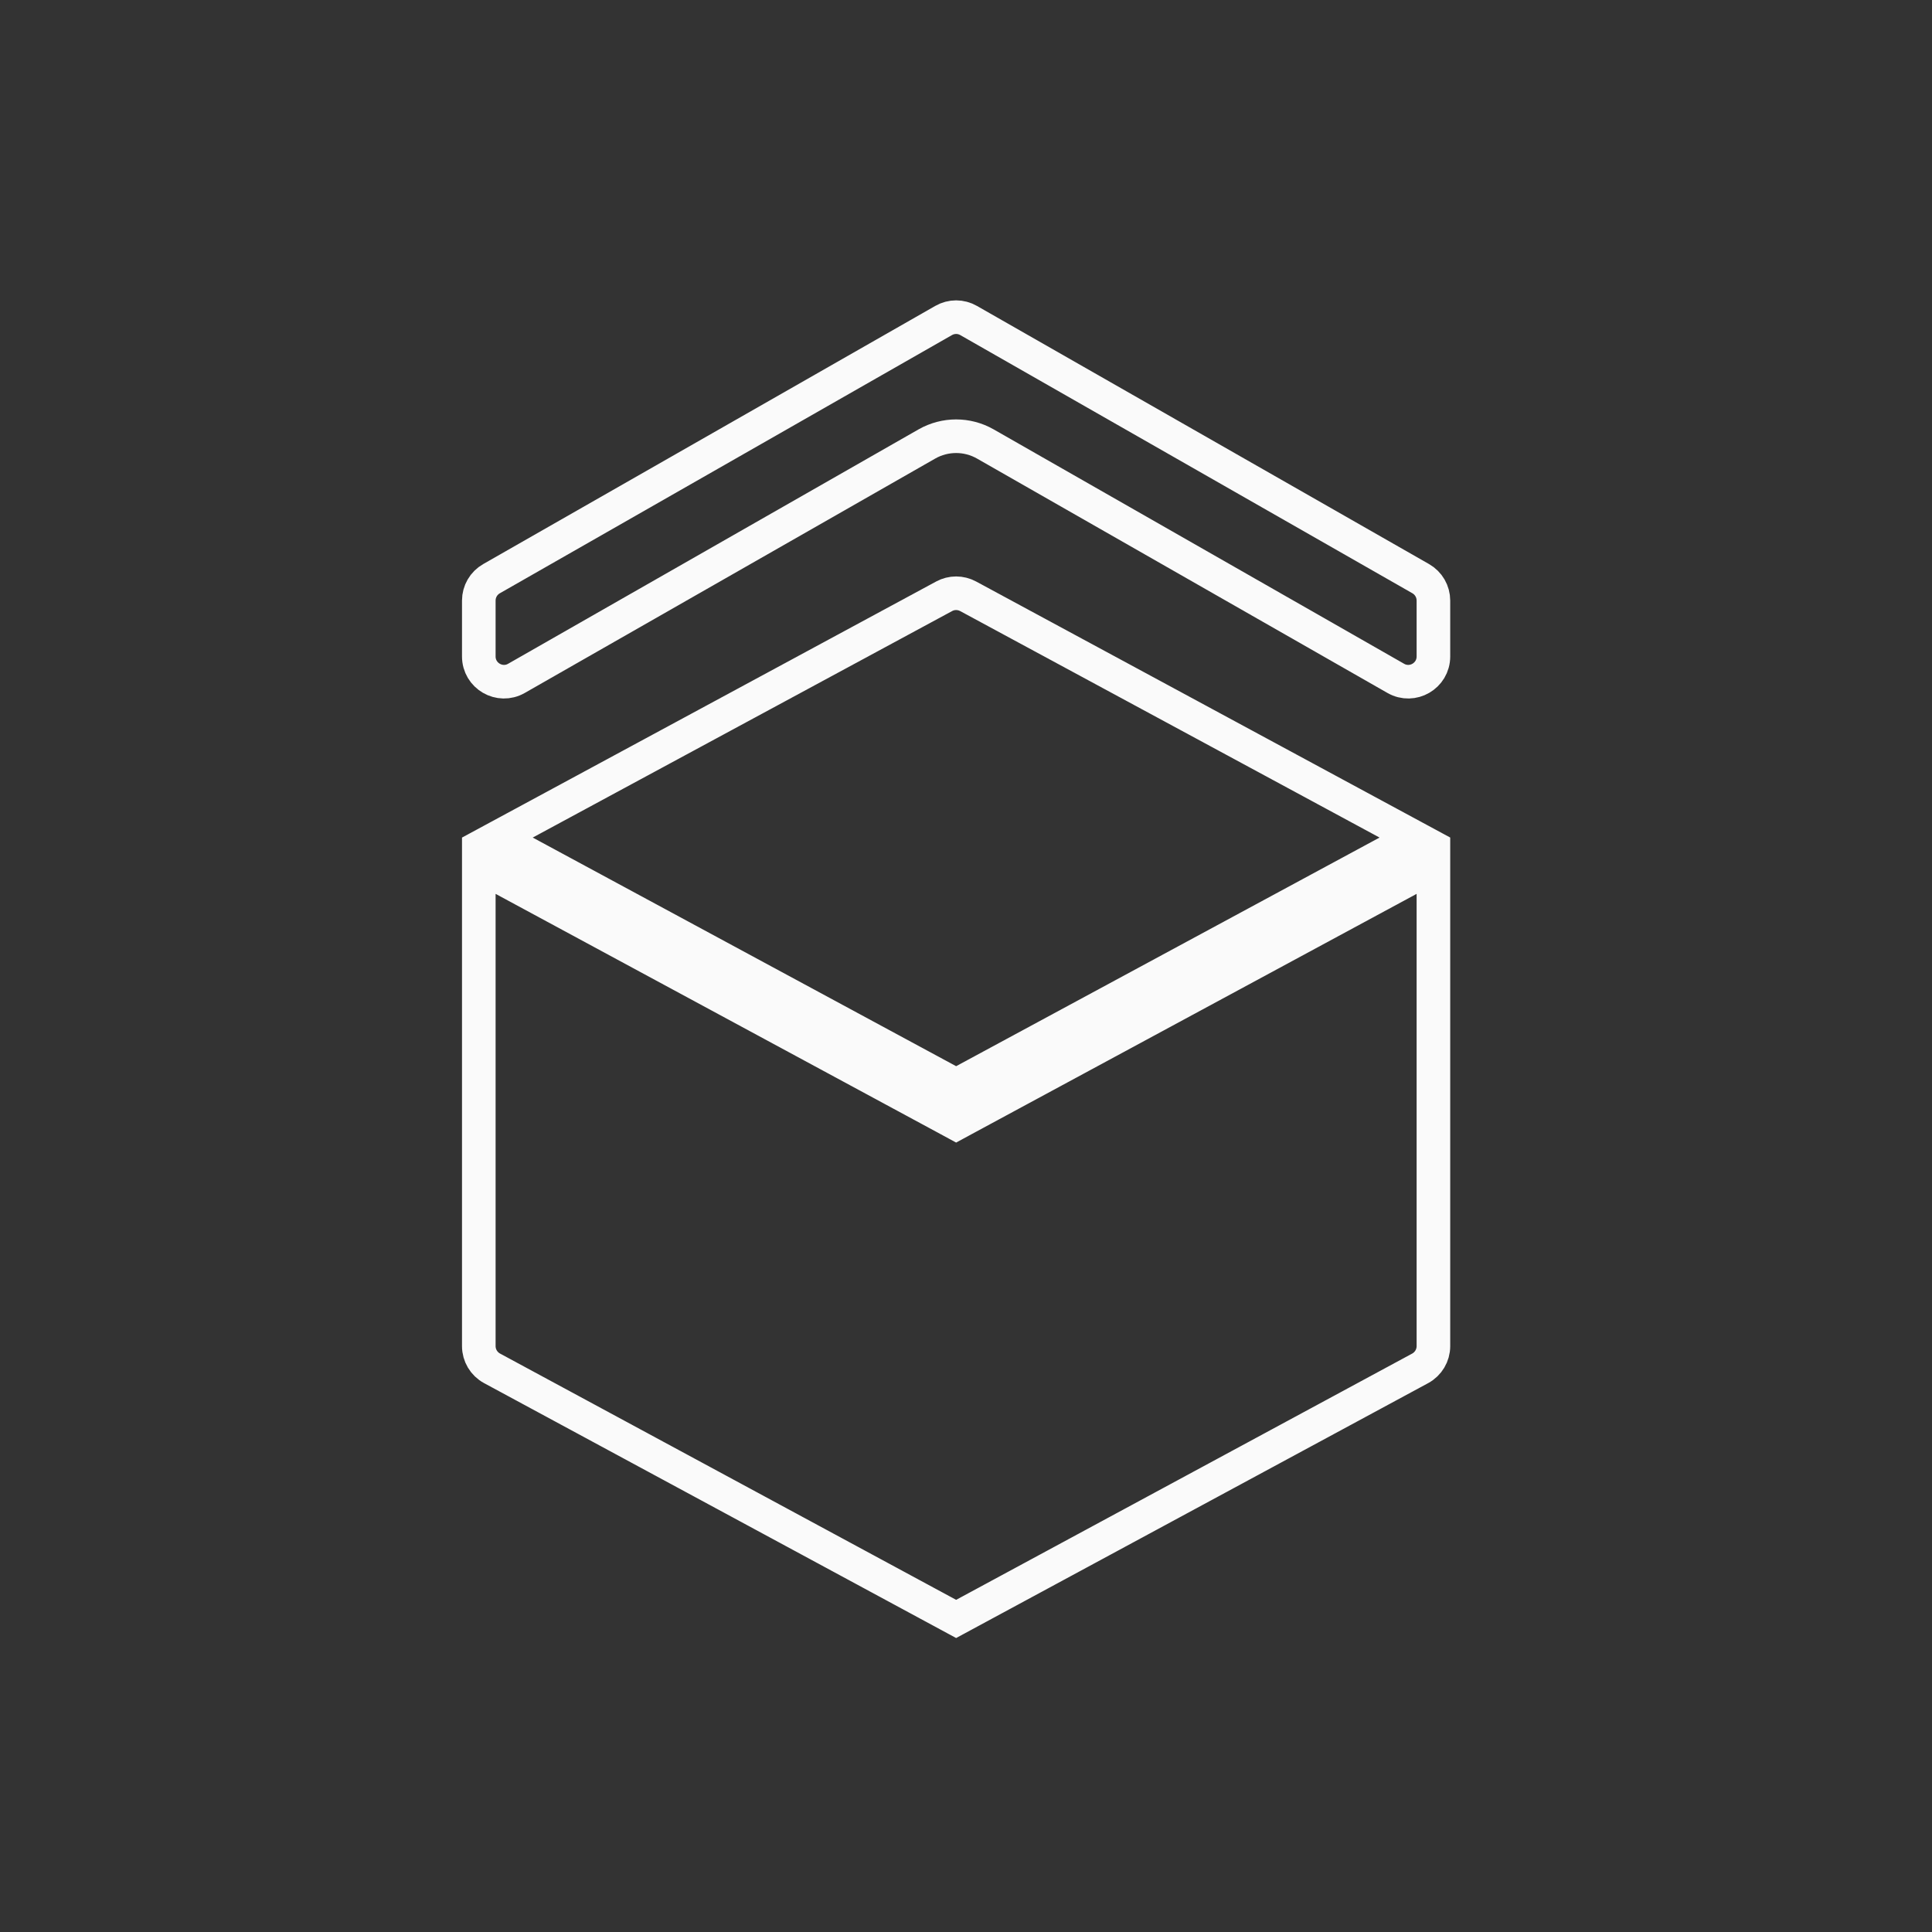 <svg width="46" height="46" viewBox="0 0 46 46" fill="none" xmlns="http://www.w3.org/2000/svg">
<rect x="0" y="0" width="46" height="46" fill="#333333" stroke="none"/>
<path d="M11.4 32.051V20.612L22.575 26.646L22.765 26.749L22.955 26.646L34.129 20.612V32.051C34.129 32.271 34.008 32.474 33.815 32.579L22.765 38.546L11.715 32.579C11.521 32.474 11.4 32.271 11.4 32.051ZM23.05 14.197L33.688 19.942L22.765 25.84L11.842 19.942L22.48 14.197C22.657 14.101 22.872 14.101 23.05 14.197Z" stroke="#FAFAFA" stroke-width="0.8"/>
<path d="M33.827 13.778C34.014 13.885 34.129 14.084 34.129 14.299V15.63C34.129 16.091 33.632 16.38 33.232 16.151L23.459 10.57C23.029 10.325 22.501 10.325 22.07 10.57L12.297 16.151C11.898 16.38 11.4 16.091 11.4 15.63V14.299C11.4 14.084 11.515 13.885 11.703 13.778L22.467 7.631C22.652 7.525 22.878 7.525 23.062 7.631L33.827 13.778Z" stroke="#FAFAFA" stroke-width="0.8"/>
</svg>
